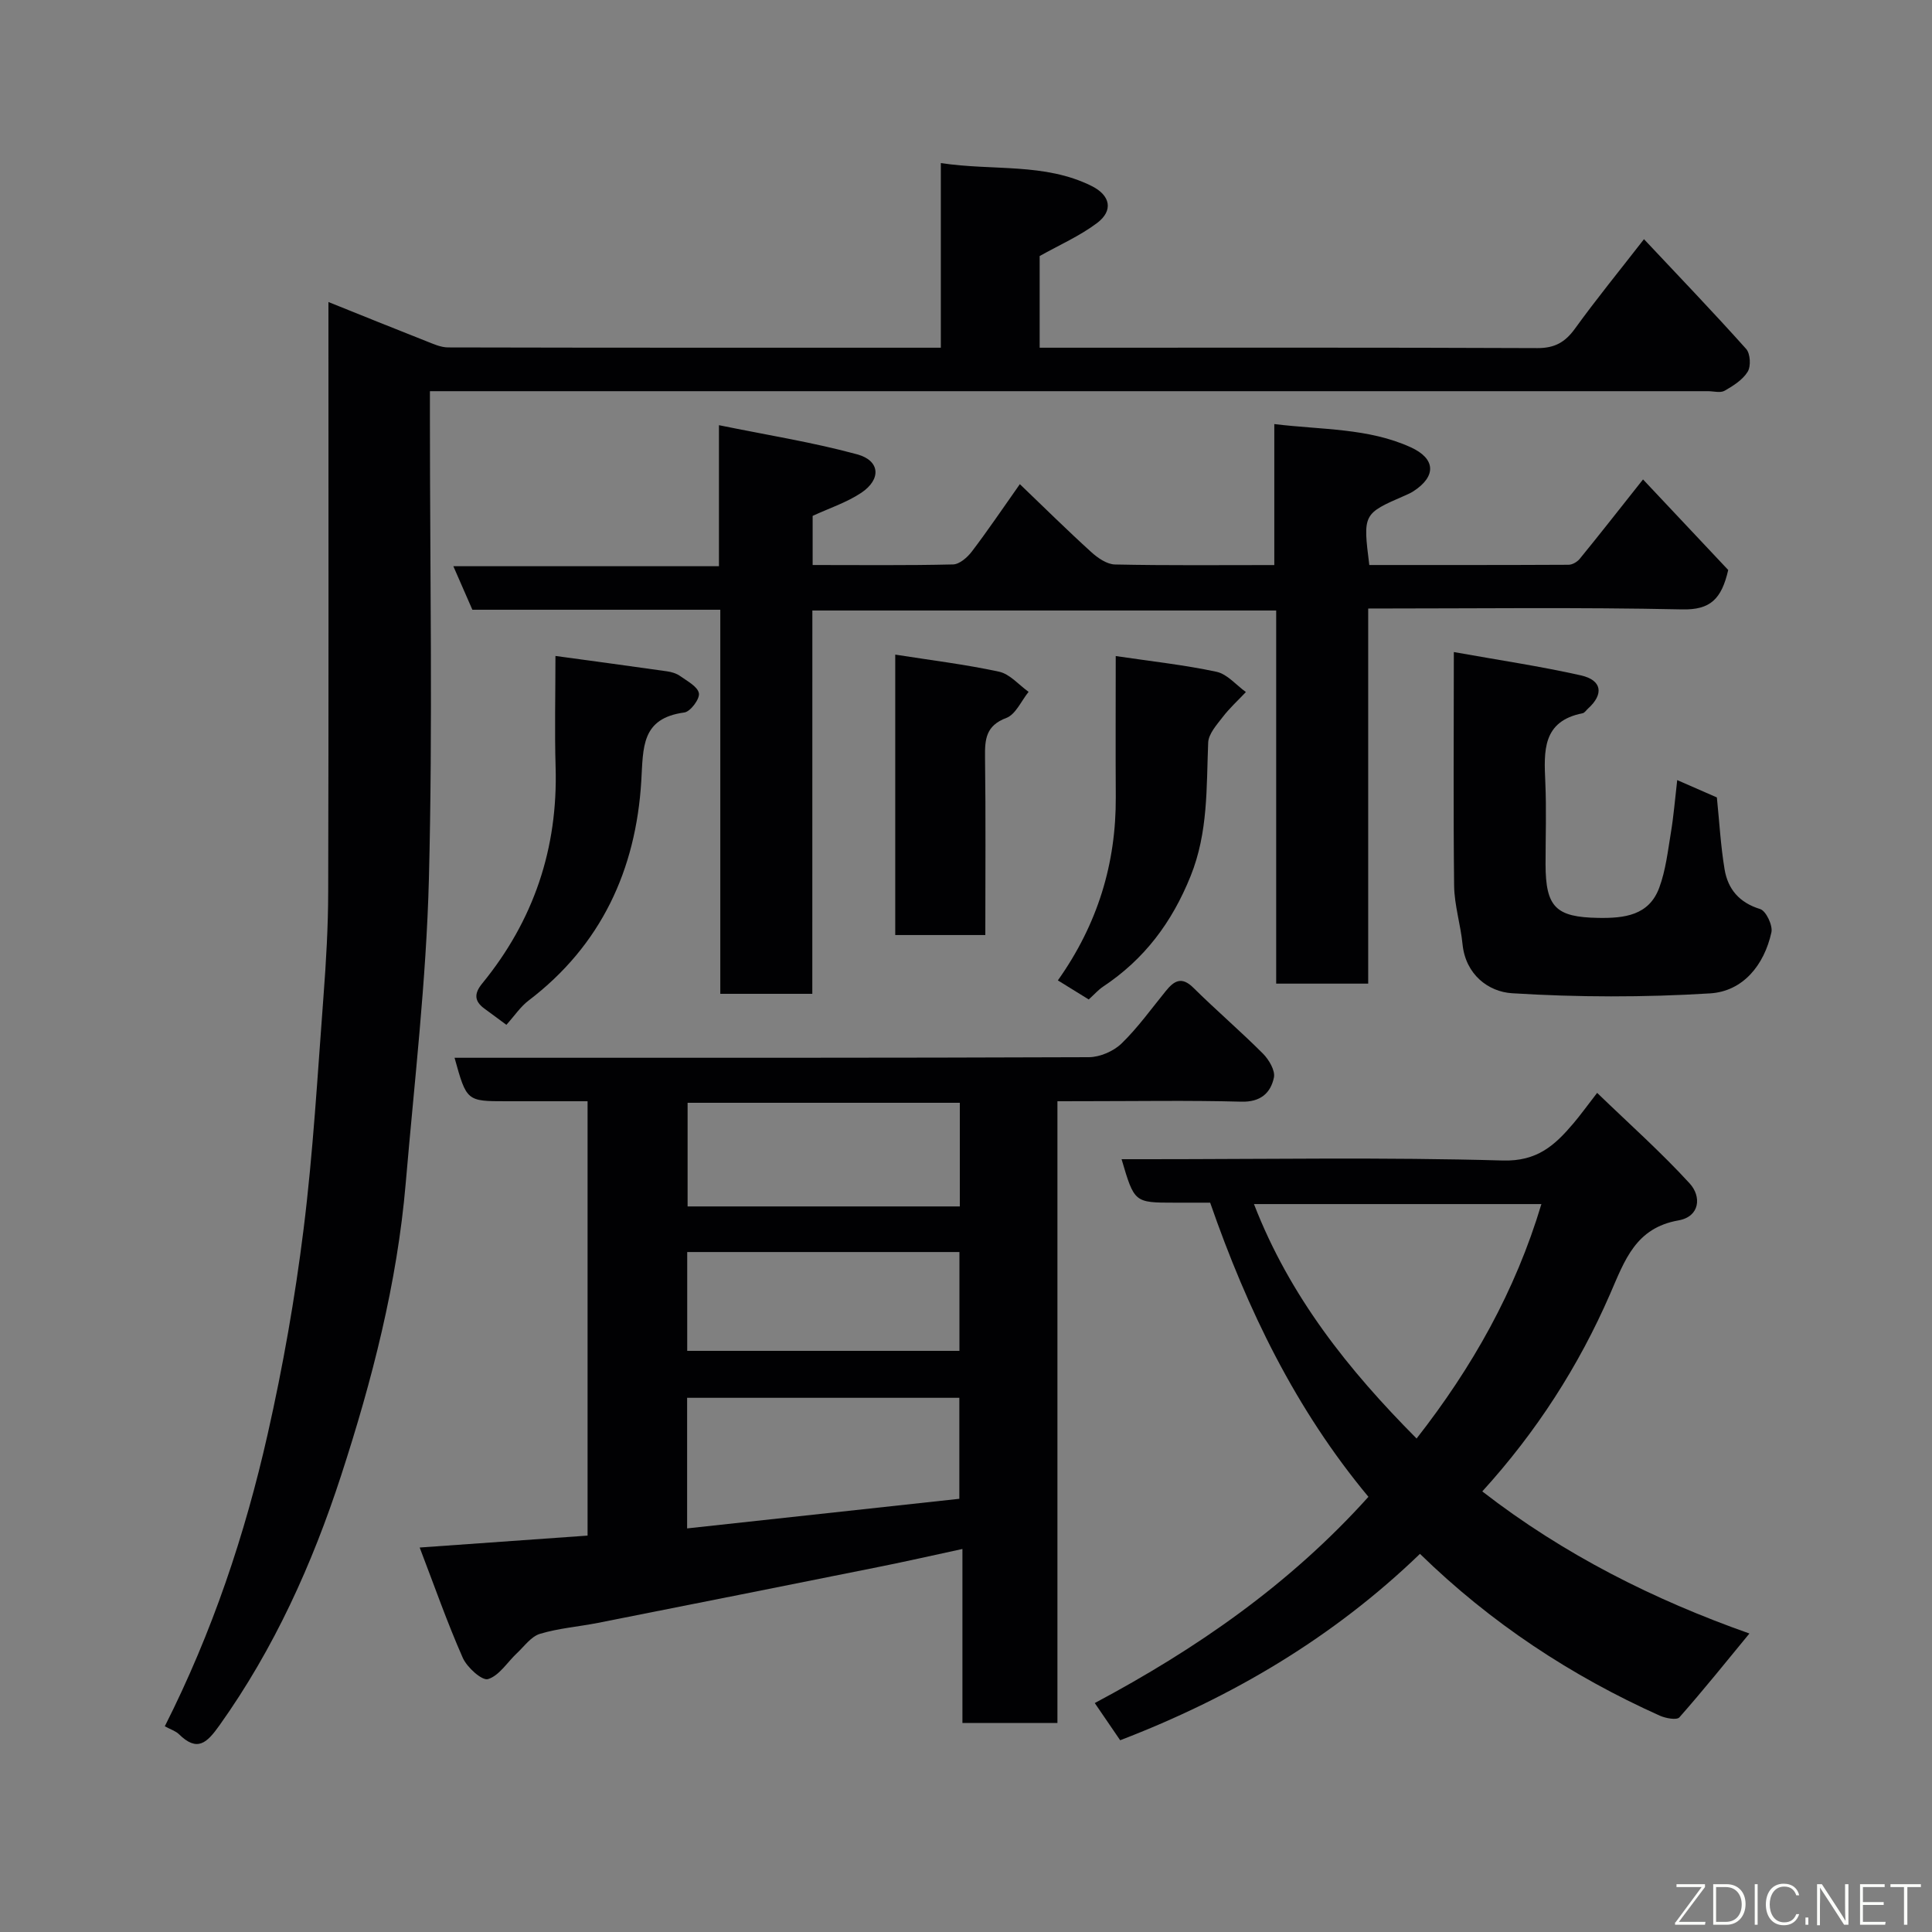 <svg enable-background="new 0 0 400 400" viewBox="0 0 400 400" xmlns="http://www.w3.org/2000/svg"><rect x="0" y="0" width="400" height="400" fill="#808080" stroke="none"/><g fill="#010103"><path d="m34.12 357.41c9.82-19.44 16.6-39.66 21.3-60.5 3.16-13.99 5.66-28.18 7.43-42.4 1.99-15.98 2.9-32.1 4.12-48.17.55-7.25.97-14.53.98-21.8.1-38.49.05-76.98.05-115.47 0-1.82 0-3.65 0-6.54 7.08 2.84 13.6 5.49 20.14 8.06 1.5.59 3.09 1.34 4.65 1.34 33.82.08 67.63.06 102 .06 0-12.58 0-24.97 0-38.23 10.85 1.65 21.48-.11 31.24 4.76 3.87 1.93 4.53 5.08 1.1 7.66-3.58 2.69-7.8 4.54-11.88 6.83v18.98h5.08c32.66 0 65.32-.06 97.98.08 3.58.01 5.73-1.21 7.77-4.03 4.41-6.1 9.18-11.94 14.29-18.52 7.34 7.81 14.38 15.15 21.16 22.73.86.97 1.01 3.58.31 4.71-1.03 1.68-2.99 2.92-4.78 3.94-.88.5-2.28.09-3.45.09-85.98 0-171.96 0-257.94 0-1.98 0-3.96 0-6.66 0v5.52c0 31.83.6 63.67-.21 95.47-.54 21.02-3.01 42-4.8 62.99-1.77 20.74-6.97 40.83-13.37 60.5-5.96 18.32-13.88 35.87-25.18 51.73-2.61 3.66-4.59 5.61-8.42 1.83-.68-.65-1.7-.96-2.91-1.62z"/><path d="m218.93 228v128.72c-6.61 0-12.87 0-19.67 0 0-11.61 0-23.33 0-36.02-6.12 1.32-11.55 2.56-17.01 3.65-19.48 3.91-38.96 7.8-58.45 11.65-4 .79-8.13 1.1-12.01 2.27-1.83.55-3.24 2.58-4.77 4.01-1.99 1.86-3.66 4.65-5.98 5.36-1.23.38-4.36-2.43-5.23-4.41-3.23-7.31-5.87-14.88-8.92-22.83 12.43-.88 23.43-1.66 34.76-2.47 0-29.85 0-59.57 0-89.93-5.58 0-11.18 0-16.78 0-8.26 0-8.26 0-10.76-9h5.4c41.97 0 83.95.04 125.92-.12 2.3-.01 5.12-1.23 6.78-2.84 3.39-3.29 6.18-7.21 9.18-10.89 1.7-2.09 3.26-3.05 5.68-.65 4.7 4.65 9.74 8.96 14.41 13.64 1.24 1.25 2.58 3.51 2.27 4.96-.68 3.21-2.78 5.1-6.75 4.99-10.82-.29-21.65-.1-32.48-.1-1.61.01-3.25.01-5.59.01zm-76.67 88.44c19.09-2.08 37.83-4.11 56.36-6.13 0-7.69 0-14.41 0-20.91-19.07 0-37.76 0-56.36 0zm56.46-66.66c0-7.51 0-14.44 0-21.46-18.98 0-37.68 0-56.36 0v21.46zm-56.44 9.44v20.46h56.36c0-7.03 0-13.74 0-20.46-18.95 0-37.53 0-56.36 0z"/><path d="m168.18 205.76c-6.83 0-12.76 0-19.05 0 0-26.5 0-52.76 0-79.52-17.42 0-34.49 0-51.33 0-1.38-3.15-2.53-5.79-3.94-9.01h54.99c0-9.55 0-18.62 0-29.2 10.08 2.06 19.49 3.55 28.63 6.04 4.76 1.3 5.01 5.18.82 7.97-3.04 2.02-6.65 3.19-10.05 4.77v10.17c9.84 0 19.46.11 29.07-.12 1.33-.03 2.96-1.45 3.88-2.66 3.26-4.28 6.27-8.74 9.95-13.96 5.03 4.82 9.8 9.54 14.77 14.05 1.35 1.23 3.26 2.55 4.93 2.58 10.81.23 21.63.12 32.98.12 0-9.61 0-19.01 0-29.19 9.92 1.21 19.45.8 28.24 4.8 5.22 2.37 5.31 6.04.56 9.11-.54.35-1.14.62-1.74.88-8.72 3.79-8.72 3.79-7.39 14.39 13.7 0 27.47.02 41.25-.05.78 0 1.79-.59 2.31-1.22 3.93-4.81 7.76-9.7 13.11-16.45 6.1 6.48 12.03 12.79 17.64 18.75-1.39 6.02-3.69 8.29-9.55 8.16-21.47-.46-42.96-.18-64.99-.18v77.66c-6.58 0-12.63 0-19.05 0 0-25.65 0-51.25 0-77.25-32.07 0-63.78 0-96.03 0-.01 26.23-.01 52.61-.01 79.36z"/><path d="m283.32 309.9c-15.08-18.12-25.06-38.71-32.77-60.9-2.4 0-4.88 0-7.36 0-8.33 0-8.33 0-10.98-9h5.48c24.48 0 48.97-.43 73.43.27 7.14.21 10.78-3.15 14.6-7.64 1.48-1.74 2.81-3.6 4.95-6.36 6.66 6.43 13.24 12.28 19.16 18.75 2.47 2.69 2.14 6.86-2.32 7.65-8.87 1.56-11.11 8.22-14.16 15.24-6.48 14.9-15.22 28.52-26.46 40.87 16.91 13.11 35.61 22.47 55.31 29.42-4.74 5.76-9.49 11.68-14.5 17.36-.55.62-2.84.19-4.06-.35-18.36-8.25-34.96-19.17-49.65-33.5-17.99 17.35-38.9 29.69-62.07 38.59-1.75-2.57-3.3-4.83-5.26-7.7 20.97-11.18 40.29-24.49 56.66-42.7zm9.97-12.07c11.55-14.77 20.44-30.52 25.84-48.54-19.89 0-39.39 0-59.51 0 7.42 19.17 19.58 34.36 33.67 48.54z"/><path d="m301 135c9.37 1.68 17.91 2.94 26.31 4.83 4.39.99 4.78 3.9 1.47 6.88-.37.33-.7.88-1.12.96-8.38 1.65-8 7.86-7.72 14.27.25 5.65.05 11.32.05 16.98.01 8.92 2.15 10.97 10.9 11.12 5.39.09 10.51-.48 12.64-6.25 1.34-3.62 1.78-7.6 2.42-11.46.56-3.37.83-6.79 1.3-10.82 3.1 1.36 5.75 2.52 8.21 3.59.52 5.1.79 10.02 1.59 14.85.68 4.12 3.03 6.93 7.37 8.26 1.21.37 2.65 3.39 2.33 4.83-1.5 6.79-5.89 12.21-12.71 12.63-13.62.84-27.36.82-40.98-.03-4.88-.3-9.63-3.84-10.26-10.17-.4-4.04-1.68-8.03-1.74-12.06-.18-15.6-.06-31.22-.06-48.41z"/><path d="m115 135.81c8.27 1.13 15.69 2.12 23.1 3.18.94.13 1.97.44 2.72.98 1.47 1.05 3.64 2.18 3.88 3.57.21 1.17-1.76 3.8-3.01 3.97-8.97 1.21-8.5 7.23-8.92 14.21-1.11 18.34-8.29 33.99-23.33 45.43-1.69 1.28-2.92 3.17-4.6 5.03-1.74-1.28-3.11-2.32-4.51-3.33-2.15-1.55-2.2-3.14-.51-5.21 10.68-13.05 15.72-28 15.21-44.89-.22-7.46-.03-14.92-.03-22.94z"/><path d="m225.41 206.93c-2.24-1.39-4.3-2.66-6.39-3.95 8.25-11.65 12.07-24.21 11.99-38-.06-9.6-.01-19.19-.01-29.15 7.41 1.1 14.22 1.83 20.88 3.26 2.22.48 4.06 2.75 6.07 4.19-1.61 1.71-3.37 3.31-4.79 5.16-1.25 1.62-2.95 3.5-3.02 5.32-.38 9.33.02 18.54-3.64 27.63-3.87 9.62-9.59 17.22-18.13 22.89-.96.64-1.74 1.54-2.96 2.65z"/><path d="m185.35 135.53c7.42 1.17 14.54 2.03 21.51 3.54 2.23.49 4.08 2.73 6.1 4.17-1.51 1.86-2.67 4.67-4.61 5.4-4.25 1.6-4.46 4.43-4.41 8.14.16 12.14.06 24.28.06 36.81-6.2 0-12.25 0-18.65 0 0-18.89 0-37.92 0-58.06z"/></g><path d="m346.9 398 5.4-7.3h-5.2v-.6h5.9v.6l-5.4 7.2h5.5l-.1.6h-6.2v-.5z" fill="#fbfcfa"/><path d="m354.7 390.1h2.8c2.3 0 3.9 1.6 3.9 4.1s-1.6 4.3-3.9 4.3h-2.8zm.6 7.8h2c2.2 0 3.3-1.6 3.3-3.6 0-1.8-1-3.6-3.3-3.6h-2z" fill="#fbfcfa"/><path d="m363.9 390.1v8.4h-.6v-8.4h1.6z" fill="#fbfcfa"/><path d="m372.5 396.3c-.4 1.3-1.4 2.3-3.2 2.3-2.4 0-3.7-1.9-3.7-4.3 0-2.3 1.2-4.3 3.7-4.3 1.8 0 2.9 1 3.2 2.4h-.6c-.4-1.1-1.1-1.8-2.5-1.8-2.1 0-3 1.9-3 3.7s.9 3.7 3 3.7c1.4 0 2.1-.7 2.5-1.7z" fill="#fbfcfa"/><path d="m373.8 398.5v-1.5h.6v1.5z" fill="#fbfcfa"/><path d="m376.2 398.5v-8.4h1c1.3 2 4.4 6.7 4.9 7.6-.1-1.2-.1-2.4-.1-3.8v-3.8h.7v8.4h-.9c-1.2-1.9-4.4-6.8-5-7.7.1 1.1 0 2.3 0 3.9v3.9h-.6z" fill="#fbfcfa"/><path d="m390 394.4h-4.3v3.5h4.7l-.1.6h-5.2v-8.4h5.1v.6h-4.5v3.1h4.3z" fill="#fbfcfa"/><path d="m394.2 390.7h-2.8v-.6h6.3v.6h-2.8v7.8h-.7z" fill="#fbfcfa"/></svg>